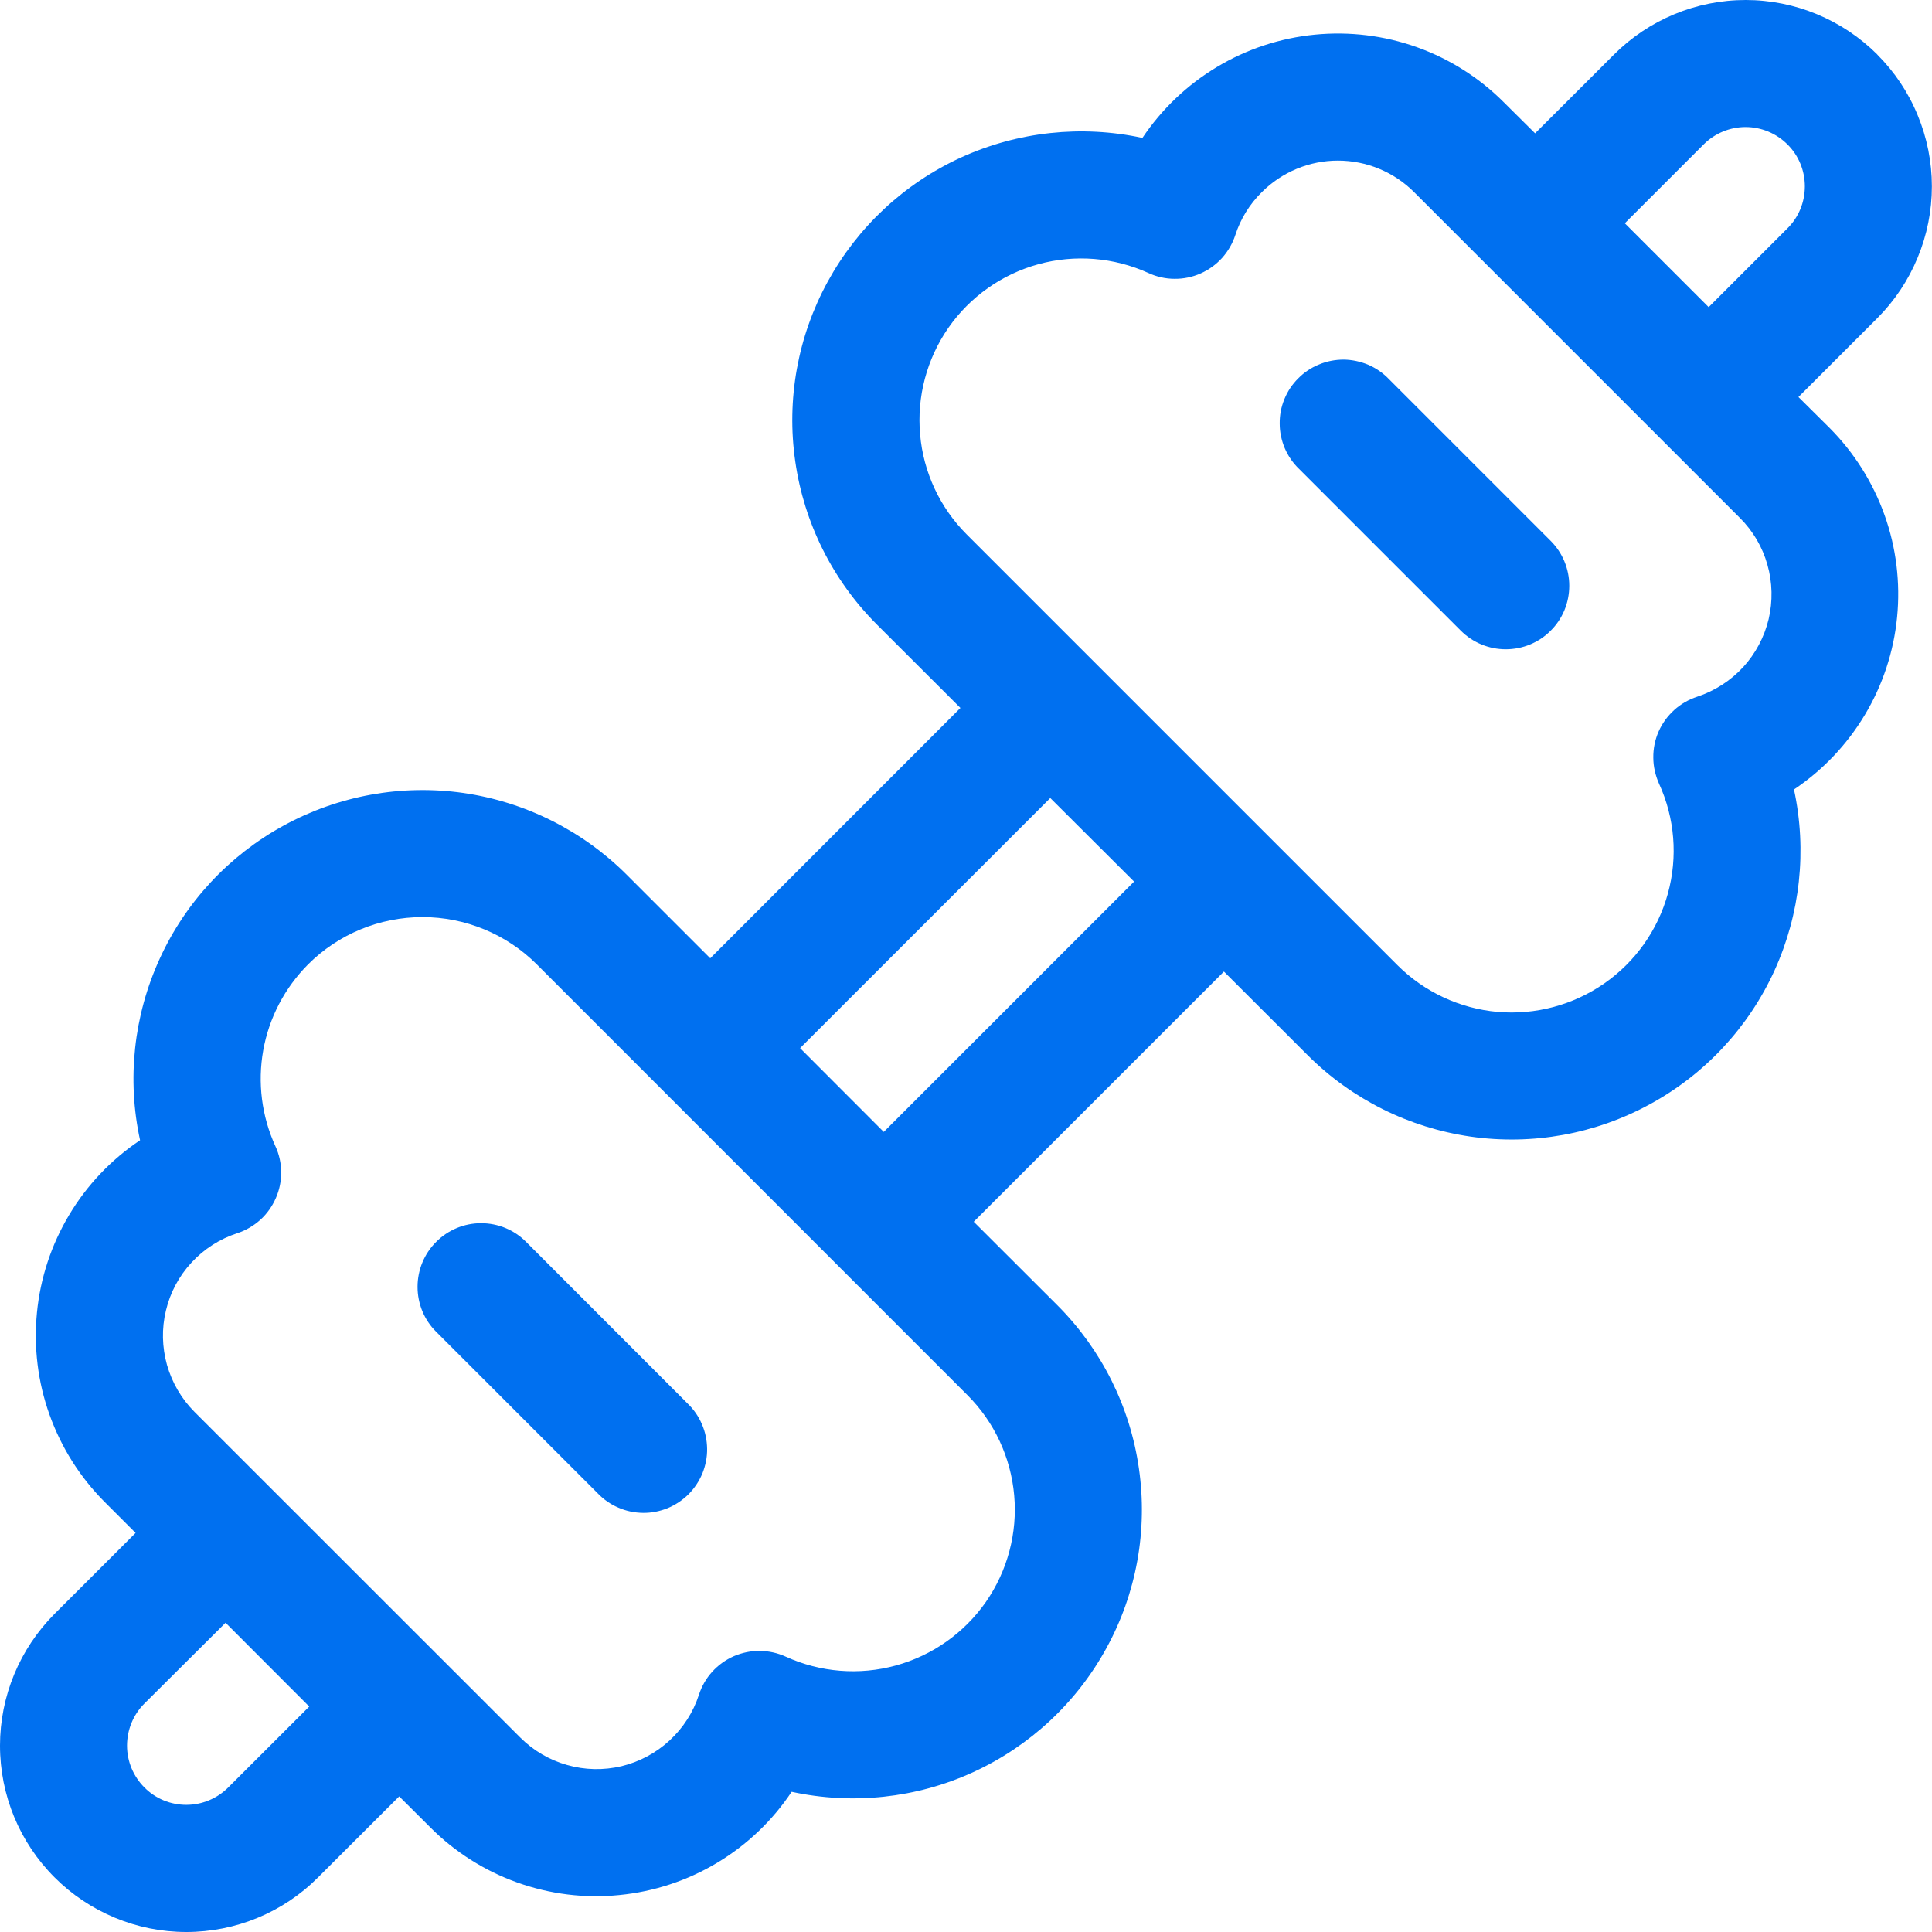 <svg width="16" height="16" viewBox="0 0 16 16" fill="none" xmlns="http://www.w3.org/2000/svg">
<path d="M12.842 5.223C12.941 5.125 12.996 4.991 12.996 4.851C12.996 4.712 12.941 4.578 12.842 4.479L11.502 3.139C11.454 3.089 11.396 3.049 11.332 3.021C11.267 2.994 11.198 2.979 11.129 2.978C11.059 2.978 10.989 2.991 10.925 3.018C10.86 3.044 10.801 3.083 10.752 3.133C10.702 3.182 10.663 3.241 10.637 3.305C10.61 3.37 10.597 3.439 10.598 3.509C10.598 3.579 10.613 3.648 10.64 3.712C10.668 3.777 10.708 3.835 10.758 3.883L12.098 5.223C12.197 5.322 12.331 5.377 12.47 5.377C12.61 5.377 12.744 5.322 12.842 5.223ZM5.695 11.624C5.746 11.673 5.786 11.731 5.813 11.795C5.841 11.859 5.855 11.928 5.856 11.998C5.857 12.068 5.843 12.137 5.817 12.202C5.79 12.267 5.751 12.325 5.702 12.375C5.652 12.424 5.594 12.463 5.529 12.49C5.464 12.516 5.395 12.53 5.325 12.529C5.255 12.528 5.186 12.514 5.122 12.486C5.058 12.459 5 12.419 4.951 12.368L3.612 11.029C3.513 10.931 3.458 10.797 3.458 10.657C3.458 10.518 3.513 10.383 3.612 10.285C3.71 10.186 3.844 10.13 3.984 10.13C4.124 10.13 4.258 10.185 4.356 10.284L5.695 11.624ZM15.548 0.452C15.258 0.163 14.866 0 14.457 0C14.047 0 13.655 0.163 13.366 0.452L12.713 1.104L12.455 0.848C12.252 0.644 12.006 0.488 11.735 0.391C11.464 0.294 11.175 0.259 10.889 0.287C10.602 0.315 10.326 0.406 10.079 0.554C9.832 0.702 9.621 0.903 9.461 1.142C8.956 1.033 8.43 1.09 7.959 1.304C7.489 1.519 7.102 1.88 6.854 2.334C6.606 2.788 6.512 3.309 6.586 3.821C6.659 4.332 6.896 4.806 7.262 5.172L7.954 5.863L5.882 7.936L5.189 7.243C4.823 6.878 4.349 6.641 3.838 6.567C3.326 6.494 2.805 6.588 2.351 6.836C1.898 7.083 1.536 7.471 1.322 7.941C1.107 8.411 1.05 8.938 1.16 9.443C0.921 9.603 0.72 9.814 0.573 10.061C0.425 10.308 0.334 10.584 0.306 10.87C0.278 11.157 0.313 11.445 0.41 11.716C0.507 11.987 0.662 12.233 0.865 12.437L1.123 12.695L0.452 13.365C0.163 13.655 9.87454e-05 14.047 4.49349e-08 14.456C-9.86556e-05 14.866 0.162 15.258 0.452 15.548C0.741 15.837 1.134 16 1.543 16C1.952 16 2.345 15.838 2.634 15.548L3.306 14.877L3.563 15.133C3.766 15.337 4.012 15.493 4.283 15.59C4.554 15.687 4.843 15.723 5.129 15.694C5.416 15.666 5.692 15.575 5.939 15.427C6.186 15.279 6.397 15.078 6.556 14.839C7.061 14.948 7.588 14.892 8.058 14.677C8.528 14.462 8.916 14.101 9.164 13.647C9.412 13.194 9.506 12.672 9.432 12.161C9.359 11.649 9.122 11.175 8.756 10.809L8.064 10.118L10.136 8.046L10.829 8.738C11.194 9.103 11.668 9.339 12.18 9.413C12.691 9.486 13.212 9.392 13.665 9.144C14.119 8.897 14.48 8.509 14.695 8.039C14.909 7.569 14.966 7.043 14.857 6.538C15.096 6.378 15.296 6.167 15.444 5.92C15.592 5.673 15.683 5.397 15.711 5.111C15.739 4.825 15.704 4.536 15.607 4.265C15.51 3.994 15.355 3.748 15.152 3.544L14.894 3.288L15.547 2.635C15.69 2.492 15.804 2.321 15.881 2.134C15.959 1.947 15.999 1.746 15.999 1.543C15.999 1.341 15.959 1.14 15.881 0.953C15.804 0.765 15.69 0.595 15.547 0.452H15.548ZM14.15 2.543L13.456 1.849L14.109 1.196C14.201 1.104 14.326 1.052 14.456 1.052C14.586 1.052 14.711 1.104 14.803 1.196C14.896 1.288 14.947 1.413 14.947 1.543C14.947 1.674 14.896 1.799 14.803 1.891L14.151 2.543H14.15ZM9.392 7.301L7.319 9.374L6.626 8.68L8.698 6.609L9.392 7.301ZM2.561 14.133L1.89 14.803C1.798 14.895 1.673 14.947 1.543 14.947C1.413 14.947 1.288 14.896 1.196 14.803C1.104 14.711 1.052 14.587 1.052 14.457C1.052 14.326 1.103 14.201 1.195 14.109L1.868 13.439L2.561 14.133ZM10.449 1.592C10.532 1.509 10.63 1.443 10.739 1.398C10.847 1.353 10.963 1.33 11.08 1.33C11.198 1.33 11.314 1.353 11.422 1.398C11.531 1.443 11.629 1.509 11.712 1.592L14.409 4.289C14.517 4.396 14.596 4.53 14.637 4.677C14.679 4.824 14.682 4.98 14.647 5.128C14.611 5.277 14.538 5.414 14.435 5.526C14.331 5.638 14.2 5.722 14.055 5.77C13.985 5.793 13.92 5.83 13.865 5.88C13.81 5.93 13.766 5.99 13.736 6.058C13.706 6.126 13.691 6.2 13.692 6.274C13.692 6.348 13.709 6.421 13.739 6.489C13.87 6.774 13.896 7.096 13.813 7.399C13.73 7.702 13.543 7.966 13.285 8.145C13.027 8.324 12.715 8.407 12.402 8.38C12.089 8.352 11.796 8.215 11.574 7.994L8.006 4.426C7.784 4.204 7.647 3.911 7.62 3.598C7.592 3.286 7.675 2.973 7.854 2.715C8.033 2.458 8.297 2.271 8.6 2.188C8.903 2.105 9.225 2.131 9.511 2.261C9.578 2.292 9.652 2.309 9.726 2.309C9.8 2.31 9.874 2.295 9.942 2.265C10.01 2.235 10.071 2.191 10.121 2.136C10.17 2.081 10.208 2.016 10.231 1.945C10.274 1.812 10.349 1.691 10.449 1.592ZM2.551 7.987C2.802 7.736 3.143 7.595 3.499 7.595C3.854 7.595 4.195 7.736 4.446 7.987L8.013 11.555C8.235 11.777 8.371 12.07 8.399 12.383C8.427 12.695 8.344 13.008 8.165 13.266C7.985 13.524 7.721 13.71 7.419 13.793C7.116 13.876 6.793 13.85 6.508 13.72C6.44 13.689 6.367 13.673 6.293 13.672C6.219 13.671 6.145 13.687 6.077 13.716C6.009 13.746 5.948 13.79 5.898 13.845C5.848 13.9 5.811 13.965 5.788 14.036C5.741 14.181 5.657 14.311 5.544 14.415C5.432 14.518 5.295 14.591 5.147 14.627C4.998 14.662 4.843 14.659 4.697 14.617C4.55 14.576 4.416 14.497 4.308 14.389L1.611 11.693C1.503 11.585 1.425 11.451 1.383 11.304C1.342 11.157 1.338 11.002 1.374 10.854C1.409 10.705 1.482 10.568 1.586 10.456C1.689 10.344 1.82 10.26 1.965 10.213C2.035 10.19 2.1 10.152 2.156 10.102C2.211 10.052 2.254 9.991 2.284 9.923C2.314 9.855 2.329 9.782 2.329 9.708C2.328 9.633 2.312 9.56 2.281 9.493C2.167 9.244 2.132 8.967 2.18 8.698C2.228 8.429 2.358 8.181 2.551 7.987Z" fill="#0070F0"/>
</svg>
